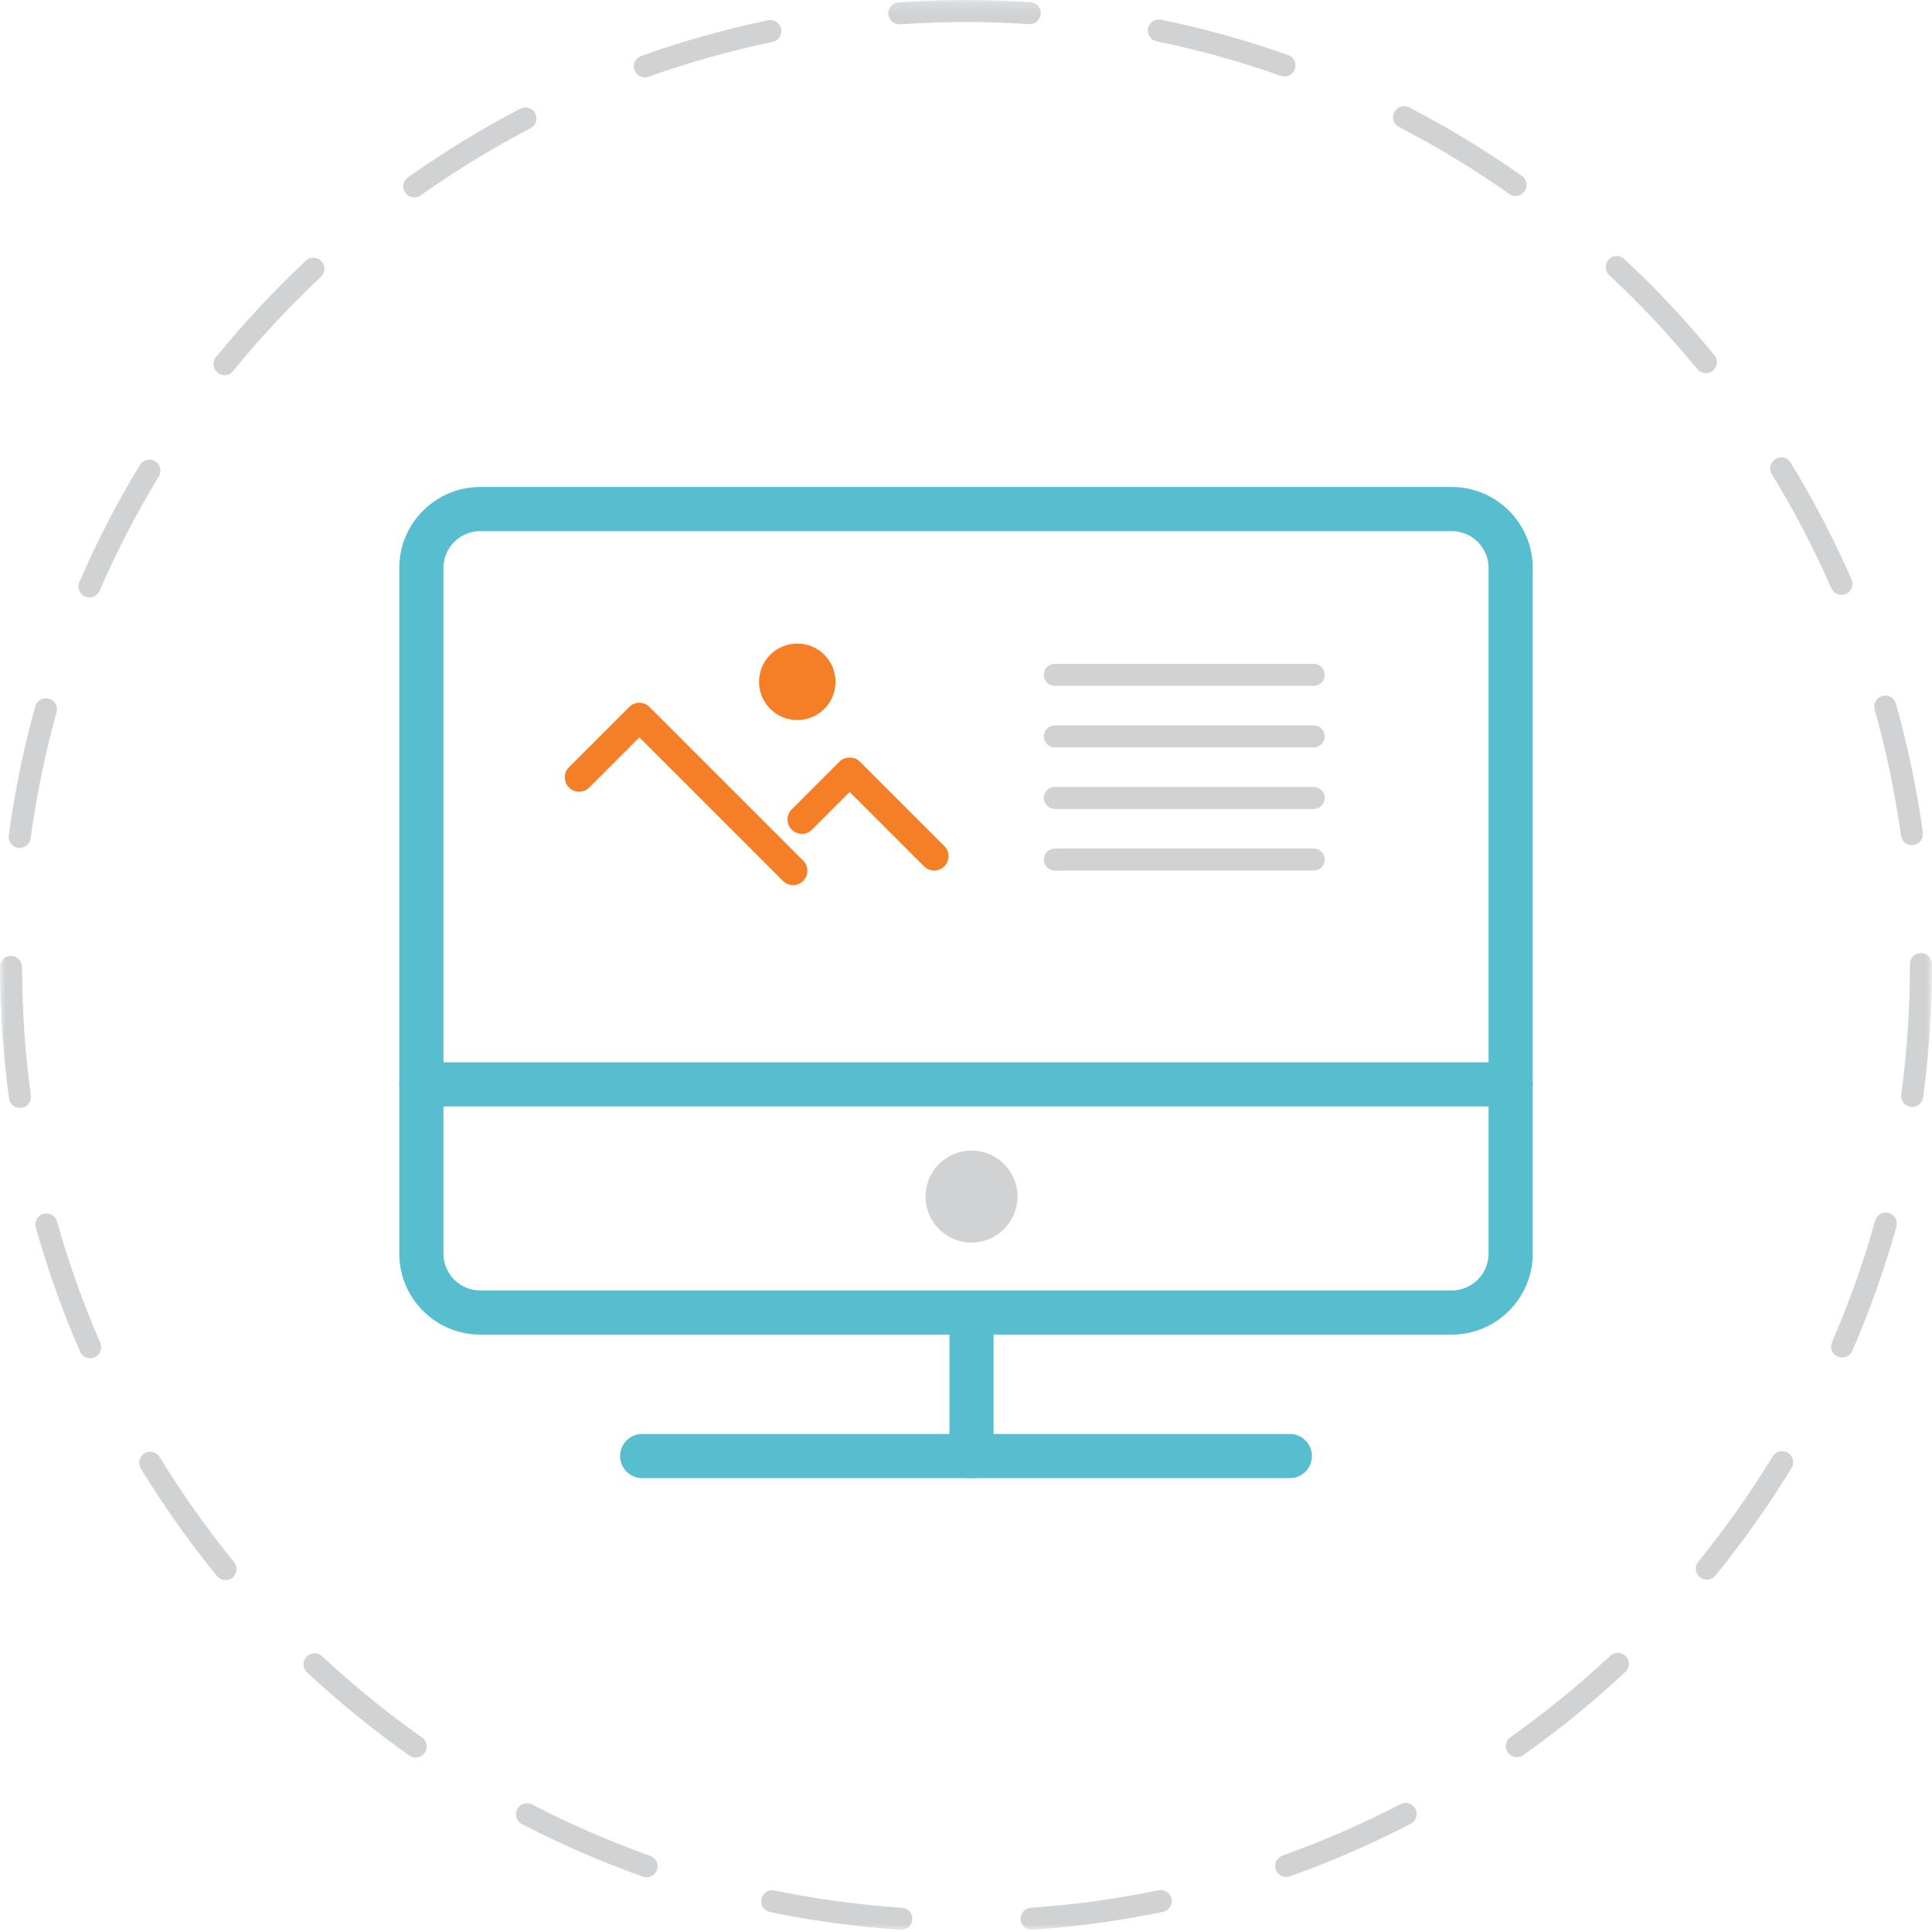 <?xml version="1.0" encoding="UTF-8" standalone="no"?>
<svg width="175px" height="175px" viewBox="0 0 175 175" version="1.1" xmlns="http://www.w3.org/2000/svg" xmlns:xlink="http://www.w3.org/1999/xlink">
    <!-- Generator: sketchtool 40.3 (33839) - http://www.bohemiancoding.com/sketch -->
    <title>9B469916-A403-4A70-A709-5442A28CE4AF</title>
    <desc>Created with sketchtool.</desc>
    <defs>
        <polygon id="path-1" points="0 175 174.999 175 174.999 0.196 0 0.196"></polygon>
    </defs>
    <g id="Page-1" stroke="none" stroke-width="1" fill="none" fill-rule="evenodd">
        <g id="icons-2" transform="translate(-181, -109)">
            <g id="create-page" transform="translate(181, 108)">
                <path d="M43.497,49.111 C41.661,49.111 40.167,50.605 40.167,52.441 L40.167,114.557 C40.167,116.393 41.661,117.887 43.497,117.887 L131.503,117.887 C133.339,117.887 134.833,116.393 134.833,114.557 L134.833,52.441 C134.833,50.605 133.339,49.111 131.503,49.111 L43.497,49.111 Z M131.503,121.887 L43.497,121.887 C39.455,121.887 36.167,118.599 36.167,114.557 L36.167,52.441 C36.167,48.399 39.455,45.111 43.497,45.111 L131.503,45.111 C135.545,45.111 138.833,48.399 138.833,52.441 L138.833,114.557 C138.833,118.599 135.545,121.887 131.503,121.887 L131.503,121.887 Z" id="Fill-1" fill="#57BED0"></path>
                <path d="M136.833,101.221 L38.166,101.221 C37.062,101.221 36.166,100.325 36.166,99.221 C36.166,98.117 37.062,97.221 38.166,97.221 L136.833,97.221 C137.937,97.221 138.833,98.117 138.833,99.221 C138.833,100.325 137.937,101.221 136.833,101.221" id="Fill-3" fill="#57BED0"></path>
                <path d="M92.166,109.387 C92.166,111.688 90.301,113.554 87.999,113.554 C85.698,113.554 83.833,111.688 83.833,109.387 C83.833,107.086 85.698,105.22 87.999,105.22 C90.301,105.22 92.166,107.086 92.166,109.387" id="Fill-5" fill="#D1D2D4"></path>
                <path d="M116.833,134.887 L58.166,134.887 C57.062,134.887 56.166,133.991 56.166,132.887 C56.166,131.783 57.062,130.887 58.166,130.887 L116.833,130.887 C117.937,130.887 118.833,131.783 118.833,132.887 C118.833,133.991 117.937,134.887 116.833,134.887" id="Fill-7" fill="#57BED0"></path>
                <path d="M87.999,134.887 C86.895,134.887 85.999,133.991 85.999,132.887 L85.999,120.762 C85.999,119.658 86.895,118.762 87.999,118.762 C89.103,118.762 89.999,119.658 89.999,120.762 L89.999,132.887 C89.999,133.991 89.103,134.887 87.999,134.887" id="Fill-9" fill="#57BED0"></path>
                <path d="M75.682,62.757 C75.682,64.67 74.131,66.221 72.218,66.221 C70.305,66.221 68.754,64.67 68.754,62.757 C68.754,60.844 70.305,59.293 72.218,59.293 C74.131,59.293 75.682,60.844 75.682,62.757" id="Fill-11" fill="#F47F26"></path>
                <path d="M71.833,81.171 C71.5,81.171 71.168,81.045 70.915,80.791 L57.915,67.791 L53.374,72.333 C52.867,72.841 52.043,72.841 51.537,72.333 C51.029,71.825 51.029,71.003 51.537,70.495 L56.997,65.035 C57.503,64.527 58.327,64.527 58.833,65.035 L72.751,78.953 C73.259,79.461 73.259,80.283 72.751,80.791 C72.498,81.045 72.166,81.171 71.833,81.171" id="Fill-13" fill="#F47F26"></path>
                <path d="M84.616,79.854 C84.283,79.854 83.951,79.728 83.698,79.474 L76.963,72.74 L73.551,76.152 C73.043,76.658 72.22,76.66 71.714,76.152 C71.206,75.644 71.206,74.822 71.713,74.314 L76.044,69.983 C76.531,69.497 77.394,69.497 77.881,69.983 L85.534,77.636 C86.042,78.144 86.042,78.966 85.534,79.474 C85.281,79.728 84.949,79.854 84.616,79.854" id="Fill-15" fill="#F47F26"></path>
                <path d="M118.995,63.128 L95.552,63.128 C94.999,63.128 94.552,62.681 94.552,62.128 C94.552,61.575 94.999,61.128 95.552,61.128 L118.995,61.128 C119.547,61.128 119.995,61.575 119.995,62.128 C119.995,62.681 119.547,63.128 118.995,63.128" id="Fill-17" fill="#D1D2D4"></path>
                <path d="M118.995,68.705 L95.552,68.705 C94.999,68.705 94.552,68.258 94.552,67.705 C94.552,67.152 94.999,66.705 95.552,66.705 L118.995,66.705 C119.547,66.705 119.995,67.152 119.995,67.705 C119.995,68.258 119.547,68.705 118.995,68.705" id="Fill-19" fill="#D1D2D4"></path>
                <path d="M118.995,74.282 L95.552,74.282 C94.999,74.282 94.552,73.835 94.552,73.282 C94.552,72.73 94.999,72.282 95.552,72.282 L118.995,72.282 C119.547,72.282 119.995,72.73 119.995,73.282 C119.995,73.835 119.547,74.282 118.995,74.282" id="Fill-21" fill="#D1D2D4"></path>
                <path d="M118.995,79.859 L95.552,79.859 C94.999,79.859 94.552,79.412 94.552,78.859 C94.552,78.306 94.999,77.859 95.552,77.859 L118.995,77.859 C119.547,77.859 119.995,78.306 119.995,78.859 C119.995,79.412 119.547,79.859 118.995,79.859" id="Fill-23" fill="#D1D2D4"></path>
                <g id="Group-27" transform="translate(0, 0.804)">
                    <mask id="mask-2" fill="white">
                        <use xlink:href="#path-1"></use>
                    </mask>
                    <g id="Clip-26"></g>
                    <path d="M81.467,2.402 C80.946,2.402 80.507,1.999 80.47,1.471 C80.432,0.92 80.848,0.442 81.399,0.404 C85.333,0.132 89.398,0.127 93.337,0.386 C93.888,0.423 94.305,0.899 94.269,1.45 C94.233,2.002 93.765,2.414 93.205,2.382 C89.356,2.129 85.382,2.132 81.537,2.4 C81.513,2.401 81.49,2.402 81.467,2.402 M116.349,7.123 C116.238,7.123 116.126,7.104 116.016,7.065 C112.358,5.771 108.573,4.719 104.767,3.939 C104.226,3.829 103.878,3.299 103.988,2.758 C104.099,2.218 104.63,1.873 105.169,1.98 C109.065,2.779 112.939,3.855 116.683,5.18 C117.203,5.364 117.476,5.935 117.292,6.456 C117.147,6.867 116.761,7.123 116.349,7.123 M58.414,7.207 C58.004,7.207 57.618,6.952 57.472,6.543 C57.287,6.023 57.558,5.451 58.078,5.265 C61.819,3.929 65.687,2.842 69.573,2.034 C70.113,1.925 70.643,2.268 70.756,2.81 C70.868,3.35 70.521,3.88 69.98,3.993 C66.184,4.782 62.405,5.843 58.751,7.148 C58.639,7.188 58.526,7.207 58.414,7.207 M137.277,17.945 C137.078,17.945 136.877,17.885 136.702,17.762 C133.527,15.524 130.171,13.486 126.726,11.704 C126.236,11.451 126.044,10.847 126.298,10.356 C126.551,9.867 127.154,9.673 127.645,9.928 C131.17,11.752 134.605,13.838 137.854,16.128 C138.305,16.446 138.414,17.07 138.095,17.521 C137.901,17.798 137.592,17.945 137.277,17.945 M37.53,18.08 C37.217,18.08 36.908,17.933 36.713,17.658 C36.394,17.208 36.5,16.584 36.951,16.264 C40.195,13.965 43.621,11.871 47.134,10.042 C47.625,9.785 48.229,9.977 48.483,10.466 C48.738,10.957 48.548,11.56 48.058,11.815 C44.625,13.603 41.277,15.649 38.107,17.895 C37.932,18.02 37.73,18.08 37.53,18.08 M154.514,33.999 C154.224,33.999 153.937,33.874 153.739,33.631 C151.284,30.628 148.6,27.762 145.761,25.118 C145.357,24.742 145.334,24.109 145.711,23.705 C146.088,23.302 146.72,23.279 147.124,23.655 C150.03,26.361 152.776,29.292 155.288,32.366 C155.637,32.794 155.574,33.423 155.146,33.773 C154.96,33.924 154.737,33.999 154.514,33.999 M20.338,34.178 C20.116,34.178 19.893,34.105 19.708,33.955 C19.279,33.606 19.214,32.976 19.563,32.548 C22.066,29.468 24.805,26.53 27.704,23.815 C28.107,23.438 28.74,23.459 29.117,23.861 C29.495,24.264 29.474,24.897 29.071,25.274 C26.238,27.928 23.561,30.799 21.114,33.809 C20.917,34.052 20.629,34.178 20.338,34.178 M166.796,54.081 C166.411,54.081 166.044,53.857 165.879,53.481 C164.328,49.933 162.514,46.455 160.489,43.143 C160.201,42.673 160.349,42.057 160.82,41.768 C161.292,41.479 161.906,41.629 162.195,42.1 C164.268,45.489 166.124,49.048 167.712,52.68 C167.933,53.186 167.702,53.776 167.196,53.997 C167.066,54.054 166.93,54.081 166.796,54.081 M8.102,54.312 C7.969,54.312 7.835,54.286 7.705,54.229 C7.198,54.01 6.966,53.422 7.185,52.915 C8.764,49.273 10.612,45.704 12.677,42.306 C12.964,41.835 13.578,41.684 14.051,41.971 C14.523,42.258 14.674,42.874 14.386,43.345 C12.368,46.666 10.563,50.152 9.02,53.71 C8.857,54.088 8.488,54.312 8.102,54.312 M173.179,76.749 C172.688,76.749 172.259,76.386 172.19,75.885 C171.658,72.037 170.856,68.194 169.806,64.466 C169.656,63.934 169.966,63.382 170.498,63.232 C171.028,63.085 171.582,63.393 171.731,63.923 C172.806,67.74 173.627,71.673 174.172,75.612 C174.247,76.159 173.865,76.664 173.318,76.739 C173.271,76.746 173.225,76.749 173.179,76.749 M1.784,77.005 C1.739,77.005 1.694,77.002 1.649,76.996 C1.101,76.922 0.717,76.418 0.791,75.871 C1.323,71.932 2.133,67.998 3.196,64.175 C3.344,63.643 3.898,63.331 4.428,63.481 C4.96,63.629 5.271,64.18 5.123,64.713 C4.084,68.446 3.293,72.291 2.774,76.138 C2.706,76.64 2.277,77.005 1.784,77.005 M173.206,100.47 C173.161,100.47 173.116,100.467 173.07,100.462 C172.523,100.386 172.139,99.882 172.214,99.336 C172.735,95.506 172.999,91.59 172.999,87.695 L172.999,87.523 C172.999,86.97 173.447,86.523 173.999,86.523 C174.551,86.523 174.999,86.97 174.999,87.523 L174.999,87.695 C174.999,91.679 174.729,95.686 174.196,99.605 C174.128,100.107 173.698,100.47 173.206,100.47 M1.804,100.555 C1.313,100.555 0.884,100.192 0.815,99.691 C0.278,95.773 0.004,91.766 0,87.782 C-0.001,87.229 0.446,86.782 0.999,86.781 L1,86.781 C1.551,86.781 1.999,87.228 2,87.78 C2.004,91.674 2.272,95.59 2.797,99.42 C2.872,99.966 2.489,100.471 1.942,100.546 C1.896,100.552 1.85,100.555 1.804,100.555 M166.861,123.159 C166.728,123.159 166.592,123.132 166.463,123.076 C165.956,122.856 165.724,122.266 165.945,121.76 C167.493,118.199 168.808,114.498 169.853,110.759 C170.001,110.228 170.554,109.916 171.085,110.066 C171.617,110.215 171.927,110.766 171.779,111.298 C170.71,115.124 169.364,118.912 167.779,122.557 C167.615,122.934 167.247,123.159 166.861,123.159 M8.169,123.23 C7.783,123.23 7.416,123.006 7.252,122.63 C5.665,118.99 4.317,115.206 3.243,111.382 C3.094,110.85 3.404,110.298 3.936,110.149 C4.467,110 5.02,110.309 5.169,110.841 C6.217,114.578 7.535,118.275 9.085,121.831 C9.306,122.337 9.074,122.926 8.569,123.147 C8.438,123.204 8.302,123.23 8.169,123.23 M154.605,143.28 C154.383,143.28 154.16,143.207 153.974,143.055 C153.546,142.707 153.482,142.077 153.83,141.648 C156.282,138.638 158.549,135.431 160.568,132.119 C160.854,131.648 161.469,131.496 161.942,131.786 C162.414,132.073 162.563,132.688 162.276,133.16 C160.21,136.549 157.89,139.831 155.381,142.912 C155.183,143.154 154.895,143.28 154.605,143.28 M20.431,143.325 C20.141,143.325 19.853,143.199 19.655,142.957 C17.146,139.879 14.825,136.602 12.758,133.216 C12.47,132.745 12.618,132.13 13.09,131.841 C13.561,131.553 14.176,131.702 14.465,132.173 C16.485,135.482 18.753,138.685 21.205,141.693 C21.554,142.121 21.49,142.751 21.062,143.1 C20.877,143.252 20.653,143.325 20.431,143.325 M137.4,159.359 C137.086,159.359 136.778,159.212 136.583,158.936 C136.264,158.486 136.371,157.861 136.821,157.543 C139.985,155.306 143.027,152.827 145.865,150.174 C146.269,149.798 146.902,149.819 147.279,150.222 C147.656,150.626 147.634,151.258 147.231,151.635 C144.327,154.35 141.213,156.886 137.977,159.175 C137.801,159.299 137.6,159.359 137.4,159.359 M37.649,159.395 C37.45,159.395 37.249,159.336 37.073,159.212 C33.83,156.922 30.714,154.386 27.811,151.676 C27.407,151.299 27.385,150.667 27.762,150.262 C28.139,149.858 28.773,149.838 29.175,150.214 C32.012,152.862 35.058,155.34 38.227,157.579 C38.678,157.897 38.785,158.521 38.467,158.972 C38.272,159.248 37.963,159.395 37.649,159.395 M116.504,170.214 C116.092,170.214 115.707,169.959 115.562,169.548 C115.376,169.029 115.648,168.457 116.168,168.271 C119.822,166.971 123.421,165.404 126.865,163.614 C127.354,163.36 127.958,163.55 128.213,164.041 C128.468,164.531 128.277,165.134 127.787,165.389 C124.262,167.221 120.578,168.825 116.839,170.156 C116.728,170.195 116.615,170.214 116.504,170.214 M58.568,170.238 C58.457,170.238 58.344,170.219 58.234,170.18 C54.496,168.854 50.809,167.254 47.276,165.422 C46.785,165.168 46.593,164.564 46.848,164.074 C47.102,163.583 47.705,163.391 48.196,163.646 C51.649,165.436 55.251,167 58.903,168.296 C59.423,168.48 59.695,169.051 59.51,169.572 C59.365,169.982 58.98,170.238 58.568,170.238 M93.443,174.994 C92.922,174.994 92.482,174.589 92.446,174.061 C92.409,173.51 92.825,173.034 93.377,172.996 C97.255,172.733 101.144,172.202 104.934,171.416 C105.477,171.305 106.004,171.65 106.116,172.192 C106.229,172.733 105.881,173.262 105.341,173.375 C101.461,174.178 97.481,174.722 93.511,174.992 C93.488,174.993 93.466,174.994 93.443,174.994 M81.642,175 C81.62,175 81.597,174.999 81.575,174.998 C77.606,174.732 73.625,174.192 69.744,173.392 C69.203,173.281 68.855,172.752 68.967,172.211 C69.078,171.67 69.605,171.327 70.148,171.433 C73.94,172.215 77.829,172.743 81.708,173.002 C82.259,173.039 82.676,173.515 82.639,174.066 C82.604,174.594 82.164,175 81.642,175" id="Fill-25" fill="#D1D2D4" mask="url(#mask-2)"></path>
                </g>
            </g>
        </g>
    </g>
</svg>